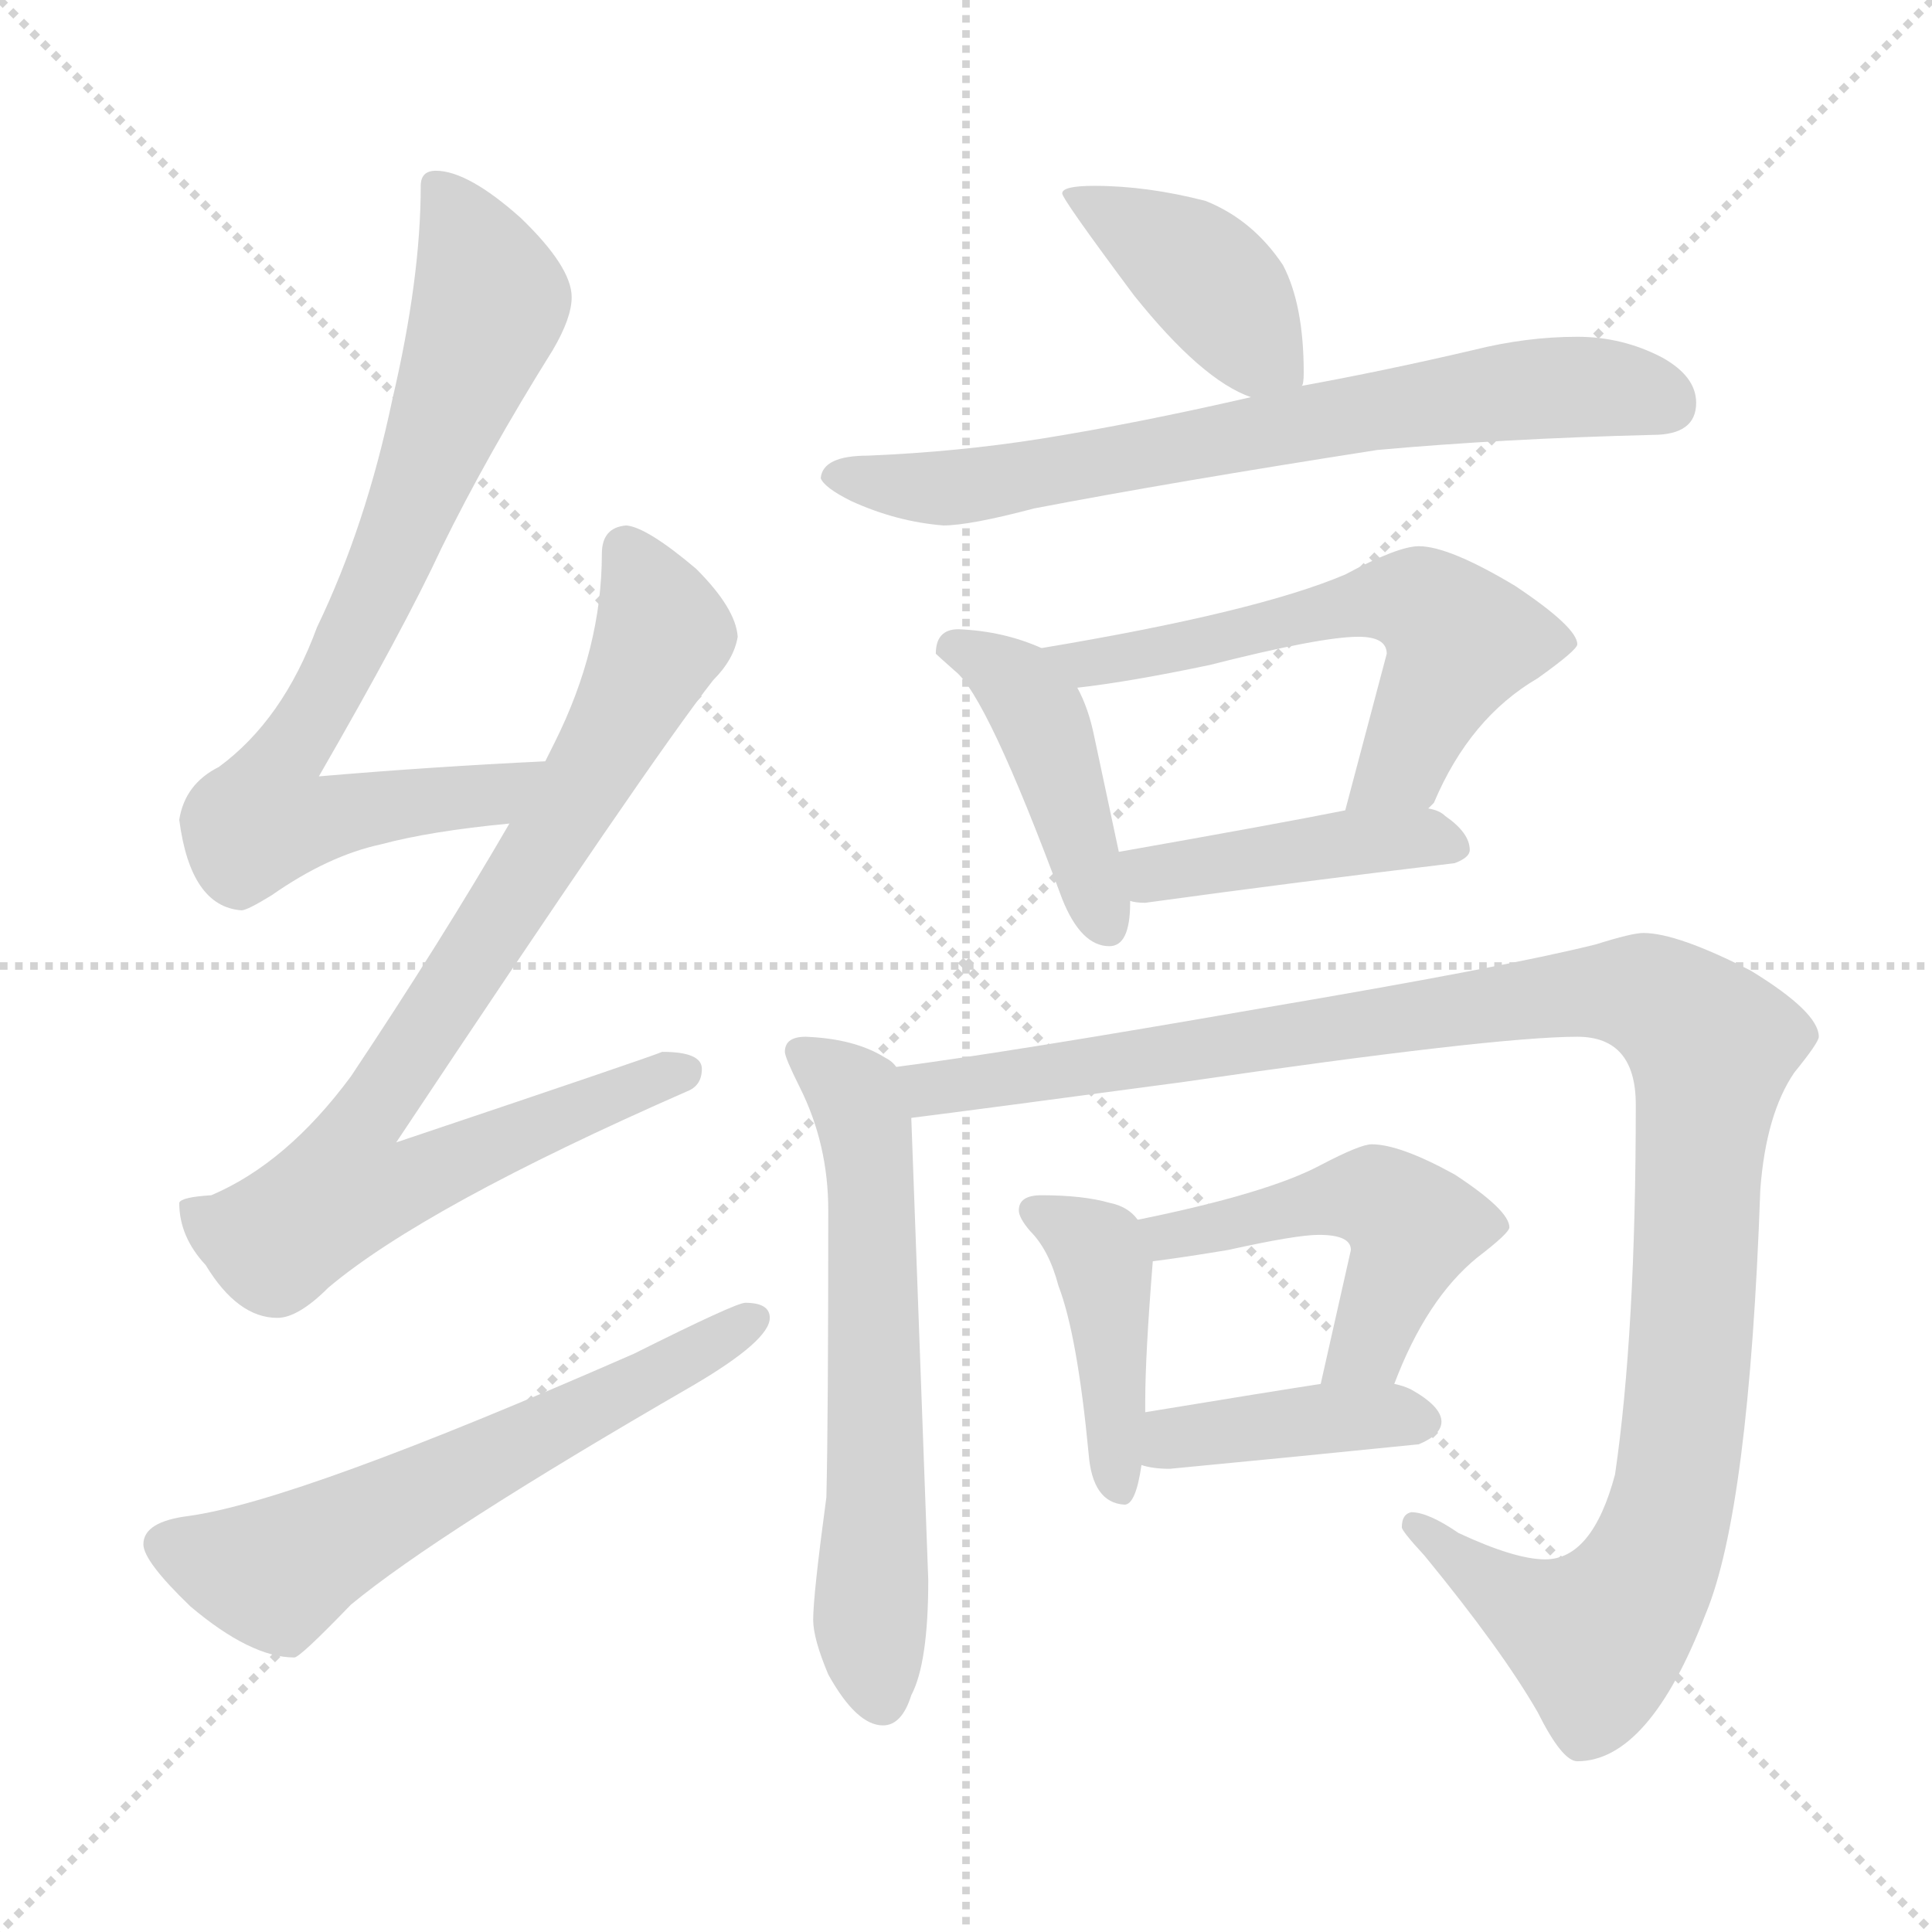 <svg xmlns="http://www.w3.org/2000/svg" version="1.1" viewBox="0 0 1024 1024">
  <g stroke="lightgray" stroke-dasharray="1,1" stroke-width="1" transform="scale(4, 4)">
    <line x1="0" y1="0" x2="256" y2="256" />
    <line x1="256" y1="0" x2="0" y2="256" />
    <line x1="128" y1="0" x2="128" y2="256" />
    <line x1="0" y1="128" x2="256" y2="128" />
  </g>
  <g transform="scale(1.0, -1.0) translate(0.0, -800.50)">
    <style type="text/css">
      
        @keyframes keyframes0 {
          from {
            stroke: blue;
            stroke-dashoffset: 767;
            stroke-width: 128;
          }
          71% {
            animation-timing-function: step-end;
            stroke: blue;
            stroke-dashoffset: 0;
            stroke-width: 128;
          }
          to {
            stroke: black;
            stroke-width: 1024;
          }
        }
        #make-me-a-hanzi-animation-0 {
          animation: keyframes0 0.874s both;
          animation-delay: 0s;
          animation-timing-function: linear;
        }
      
        @keyframes keyframes1 {
          from {
            stroke: blue;
            stroke-dashoffset: 838;
            stroke-width: 128;
          }
          73% {
            animation-timing-function: step-end;
            stroke: blue;
            stroke-dashoffset: 0;
            stroke-width: 128;
          }
          to {
            stroke: black;
            stroke-width: 1024;
          }
        }
        #make-me-a-hanzi-animation-1 {
          animation: keyframes1 0.932s both;
          animation-delay: 0.874s;
          animation-timing-function: linear;
        }
      
        @keyframes keyframes2 {
          from {
            stroke: blue;
            stroke-dashoffset: 604;
            stroke-width: 128;
          }
          66% {
            animation-timing-function: step-end;
            stroke: blue;
            stroke-dashoffset: 0;
            stroke-width: 128;
          }
          to {
            stroke: black;
            stroke-width: 1024;
          }
        }
        #make-me-a-hanzi-animation-2 {
          animation: keyframes2 0.742s both;
          animation-delay: 1.806s;
          animation-timing-function: linear;
        }
      
        @keyframes keyframes3 {
          from {
            stroke: blue;
            stroke-dashoffset: 409;
            stroke-width: 128;
          }
          57% {
            animation-timing-function: step-end;
            stroke: blue;
            stroke-dashoffset: 0;
            stroke-width: 128;
          }
          to {
            stroke: black;
            stroke-width: 1024;
          }
        }
        #make-me-a-hanzi-animation-3 {
          animation: keyframes3 0.583s both;
          animation-delay: 2.548s;
          animation-timing-function: linear;
        }
      
        @keyframes keyframes4 {
          from {
            stroke: blue;
            stroke-dashoffset: 700;
            stroke-width: 128;
          }
          69% {
            animation-timing-function: step-end;
            stroke: blue;
            stroke-dashoffset: 0;
            stroke-width: 128;
          }
          to {
            stroke: black;
            stroke-width: 1024;
          }
        }
        #make-me-a-hanzi-animation-4 {
          animation: keyframes4 0.82s both;
          animation-delay: 3.131s;
          animation-timing-function: linear;
        }
      
        @keyframes keyframes5 {
          from {
            stroke: blue;
            stroke-dashoffset: 430;
            stroke-width: 128;
          }
          58% {
            animation-timing-function: step-end;
            stroke: blue;
            stroke-dashoffset: 0;
            stroke-width: 128;
          }
          to {
            stroke: black;
            stroke-width: 1024;
          }
        }
        #make-me-a-hanzi-animation-5 {
          animation: keyframes5 0.6s both;
          animation-delay: 3.95s;
          animation-timing-function: linear;
        }
      
        @keyframes keyframes6 {
          from {
            stroke: blue;
            stroke-dashoffset: 585;
            stroke-width: 128;
          }
          66% {
            animation-timing-function: step-end;
            stroke: blue;
            stroke-dashoffset: 0;
            stroke-width: 128;
          }
          to {
            stroke: black;
            stroke-width: 1024;
          }
        }
        #make-me-a-hanzi-animation-6 {
          animation: keyframes6 0.726s both;
          animation-delay: 4.55s;
          animation-timing-function: linear;
        }
      
        @keyframes keyframes7 {
          from {
            stroke: blue;
            stroke-dashoffset: 428;
            stroke-width: 128;
          }
          58% {
            animation-timing-function: step-end;
            stroke: blue;
            stroke-dashoffset: 0;
            stroke-width: 128;
          }
          to {
            stroke: black;
            stroke-width: 1024;
          }
        }
        #make-me-a-hanzi-animation-7 {
          animation: keyframes7 0.598s both;
          animation-delay: 5.276s;
          animation-timing-function: linear;
        }
      
        @keyframes keyframes8 {
          from {
            stroke: blue;
            stroke-dashoffset: 614;
            stroke-width: 128;
          }
          67% {
            animation-timing-function: step-end;
            stroke: blue;
            stroke-dashoffset: 0;
            stroke-width: 128;
          }
          to {
            stroke: black;
            stroke-width: 1024;
          }
        }
        #make-me-a-hanzi-animation-8 {
          animation: keyframes8 0.75s both;
          animation-delay: 5.875s;
          animation-timing-function: linear;
        }
      
        @keyframes keyframes9 {
          from {
            stroke: blue;
            stroke-dashoffset: 1136;
            stroke-width: 128;
          }
          79% {
            animation-timing-function: step-end;
            stroke: blue;
            stroke-dashoffset: 0;
            stroke-width: 128;
          }
          to {
            stroke: black;
            stroke-width: 1024;
          }
        }
        #make-me-a-hanzi-animation-9 {
          animation: keyframes9 1.174s both;
          animation-delay: 6.624s;
          animation-timing-function: linear;
        }
      
        @keyframes keyframes10 {
          from {
            stroke: blue;
            stroke-dashoffset: 421;
            stroke-width: 128;
          }
          58% {
            animation-timing-function: step-end;
            stroke: blue;
            stroke-dashoffset: 0;
            stroke-width: 128;
          }
          to {
            stroke: black;
            stroke-width: 1024;
          }
        }
        #make-me-a-hanzi-animation-10 {
          animation: keyframes10 0.593s both;
          animation-delay: 7.799s;
          animation-timing-function: linear;
        }
      
        @keyframes keyframes11 {
          from {
            stroke: blue;
            stroke-dashoffset: 491;
            stroke-width: 128;
          }
          62% {
            animation-timing-function: step-end;
            stroke: blue;
            stroke-dashoffset: 0;
            stroke-width: 128;
          }
          to {
            stroke: black;
            stroke-width: 1024;
          }
        }
        #make-me-a-hanzi-animation-11 {
          animation: keyframes11 0.65s both;
          animation-delay: 8.391s;
          animation-timing-function: linear;
        }
      
        @keyframes keyframes12 {
          from {
            stroke: blue;
            stroke-dashoffset: 402;
            stroke-width: 128;
          }
          57% {
            animation-timing-function: step-end;
            stroke: blue;
            stroke-dashoffset: 0;
            stroke-width: 128;
          }
          to {
            stroke: black;
            stroke-width: 1024;
          }
        }
        #make-me-a-hanzi-animation-12 {
          animation: keyframes12 0.577s both;
          animation-delay: 9.041s;
          animation-timing-function: linear;
        }
      
    </style>
    
      <path d="M 289 397 Q 227 394 169 389 Q 214 467 234 510 Q 258 559 293 615 Q 303 632 303 643 Q 303 659 276 685 Q 248 710 231 710 Q 223 710 223 702 Q 223 653 208 589 Q 194 522 168 468 Q 150 419 116 394 Q 98 385 95 366 Q 101 320 128 318 Q 131 318 144 326 Q 174 347 202 353 Q 228 360 270 364 C 300 367 319 399 289 397 Z" fill="lightgray" />
    
      <path d="M 332 522 Q 319 521 319 507 Q 319 457 294 407 Q 292 403 289 397 L 270 364 Q 234 302 186 230 Q 152 184 112 167 Q 96 166 95 163 Q 95 145 109 130 Q 126 102 147 102 Q 158 102 174 118 Q 225 161 364 222 Q 372 225 372 234 Q 372 243 351 243 Q 344 240 210 195 Q 345 398 378 440 Q 389 451 391 463 Q 390 478 369 499 Q 343 521 332 522 Z" fill="lightgray" />
    
      <path d="M 395 110 Q 390 110 336 83 Q 158 5 100 -3 Q 76 -6 76 -18 Q 76 -27 101 -51 Q 133 -78 156 -78 Q 159 -78 186 -50 Q 232 -12 367 66 Q 408 90 408 102 Q 408 110 395 110 Z" fill="lightgray" />
    
      <path d="M 580 702 Q 563 702 563 698 Q 563 695 601 644 Q 637 599 663 590 C 687 580 687 580 690 596 Q 691 597 691 603 Q 691 639 680 660 Q 664 684 639 694 Q 608 702 580 702 Z" fill="lightgray" />
    
      <path d="M 663 590 Q 602 576 552 568 Q 508 561 460 559 Q 436 559 435 547 Q 437 542 451 535 Q 475 524 500 522 Q 514 522 548 531 Q 621 545 730 562 Q 796 568 876 570 Q 899 570 899 587 Q 899 601 881 611 Q 860 622 836 622 Q 809 622 781 615 Q 734 604 690 596 L 663 590 Z" fill="lightgray" />
    
      <path d="M 508 467 Q 496 467 496 454 Q 497 453 506 445 Q 523 432 563 324 Q 573 299 588 299 Q 599 299 599 322 L 599 323 L 593 349 L 580 410 Q 577 425 571 436 L 552 457 Q 532 466 508 467 Z" fill="lightgray" />
    
      <path d="M 757 372 Q 758 373 760 375 Q 779 420 815 441 Q 836 456 836 459 Q 836 468 803 490 Q 768 511 752 511 Q 741 511 713 496 Q 666 476 552 457 C 522 452 541 432 571 436 Q 598 439 641 448 Q 700 463 720 463 Q 735 463 735 454 L 713 371 C 705 342 741 347 757 372 Z" fill="lightgray" />
    
      <path d="M 599 323 Q 602 322 607 322 Q 687 333 771 343 Q 779 346 779 350 Q 779 359 766 368 Q 763 371 757 372 L 713 371 Q 678 364 593 349 C 563 344 569 328 599 323 Z" fill="lightgray" />
    
      <path d="M 475 235 Q 473 238 469 240 Q 453 250 427 251 Q 416 251 416 243 Q 416 240 424 224 Q 439 194 439 159 Q 439 48 438 7 Q 431 -45 431 -58 Q 431 -68 439 -87 Q 454 -114 468 -114 Q 478 -114 483 -98 Q 492 -81 492 -37 L 483 208 C 482 230 482 230 475 235 Z" fill="lightgray" />
    
      <path d="M 871 306 Q 865 306 846 300 Q 798 288 668 266 Q 536 243 475 235 C 445 231 453 204 483 208 Q 515 212 627 227 Q 792 251 836 251 Q 867 251 867 215 Q 867 94 856 19 Q 844 -26 819 -26 Q 803 -26 773 -12 Q 757 -1 748 -1 Q 743 -2 743 -9 Q 743 -11 755 -24 Q 796 -74 815 -107 Q 828 -133 836 -133 Q 874 -133 904 -55 Q 927 0 933 170 Q 936 210 951 232 Q 964 248 964 251 Q 964 264 928 286 Q 889 306 871 306 Z" fill="lightgray" />
    
      <path d="M 552 167 Q 540 167 540 159 Q 540 155 546 148 Q 556 138 561 119 Q 571 93 577 30 Q 579 4 596 3 Q 602 3 605 24 L 607 52 L 607 58 Q 607 82 611 132 C 612 145 612 145 603 154 Q 598 161 588 163 Q 574 167 552 167 Z" fill="lightgray" />
    
      <path d="M 739 67 Q 756 112 783 134 Q 800 147 800 150 Q 800 159 771 178 Q 742 194 727 194 Q 721 194 700 183 Q 672 168 603 154 C 574 148 581 128 611 132 Q 627 134 651 138 Q 687 146 699 146 Q 716 146 716 138 L 700 67 C 693 38 728 39 739 67 Z" fill="lightgray" />
    
      <path d="M 605 24 Q 611 22 620 22 Q 683 28 752 35 Q 764 40 764 47 Q 764 55 748 64 Q 744 66 739 67 L 700 67 Q 674 63 607 52 C 577 47 576 31 605 24 Z" fill="lightgray" />
    
    
      <clipPath id="make-me-a-hanzi-clip-0">
        <path d="M 289 397 Q 227 394 169 389 Q 214 467 234 510 Q 258 559 293 615 Q 303 632 303 643 Q 303 659 276 685 Q 248 710 231 710 Q 223 710 223 702 Q 223 653 208 589 Q 194 522 168 468 Q 150 419 116 394 Q 98 385 95 366 Q 101 320 128 318 Q 131 318 144 326 Q 174 347 202 353 Q 228 360 270 364 C 300 367 319 399 289 397 Z" />
      </clipPath>
      <path clip-path="url(#make-me-a-hanzi-clip-0)" d="M 234 699 L 260 641 L 207 504 L 147 393 L 140 367 L 153 364 L 260 378 L 281 394" fill="none" id="make-me-a-hanzi-animation-0" stroke-dasharray="639 1278" stroke-linecap="round" />
    
      <clipPath id="make-me-a-hanzi-clip-1">
        <path d="M 332 522 Q 319 521 319 507 Q 319 457 294 407 Q 292 403 289 397 L 270 364 Q 234 302 186 230 Q 152 184 112 167 Q 96 166 95 163 Q 95 145 109 130 Q 126 102 147 102 Q 158 102 174 118 Q 225 161 364 222 Q 372 225 372 234 Q 372 243 351 243 Q 344 240 210 195 Q 345 398 378 440 Q 389 451 391 463 Q 390 478 369 499 Q 343 521 332 522 Z" />
      </clipPath>
      <path clip-path="url(#make-me-a-hanzi-clip-1)" d="M 332 509 L 350 471 L 349 459 L 274 326 L 187 197 L 182 170 L 217 173 L 252 192 L 362 232" fill="none" id="make-me-a-hanzi-animation-1" stroke-dasharray="710 1420" stroke-linecap="round" />
    
      <clipPath id="make-me-a-hanzi-clip-2">
        <path d="M 395 110 Q 390 110 336 83 Q 158 5 100 -3 Q 76 -6 76 -18 Q 76 -27 101 -51 Q 133 -78 156 -78 Q 159 -78 186 -50 Q 232 -12 367 66 Q 408 90 408 102 Q 408 110 395 110 Z" />
      </clipPath>
      <path clip-path="url(#make-me-a-hanzi-clip-2)" d="M 87 -18 L 146 -34 L 399 102" fill="none" id="make-me-a-hanzi-animation-2" stroke-dasharray="476 952" stroke-linecap="round" />
    
      <clipPath id="make-me-a-hanzi-clip-3">
        <path d="M 580 702 Q 563 702 563 698 Q 563 695 601 644 Q 637 599 663 590 C 687 580 687 580 690 596 Q 691 597 691 603 Q 691 639 680 660 Q 664 684 639 694 Q 608 702 580 702 Z" />
      </clipPath>
      <path clip-path="url(#make-me-a-hanzi-clip-3)" d="M 566 698 L 633 659 L 682 601" fill="none" id="make-me-a-hanzi-animation-3" stroke-dasharray="281 562" stroke-linecap="round" />
    
      <clipPath id="make-me-a-hanzi-clip-4">
        <path d="M 663 590 Q 602 576 552 568 Q 508 561 460 559 Q 436 559 435 547 Q 437 542 451 535 Q 475 524 500 522 Q 514 522 548 531 Q 621 545 730 562 Q 796 568 876 570 Q 899 570 899 587 Q 899 601 881 611 Q 860 622 836 622 Q 809 622 781 615 Q 734 604 690 596 L 663 590 Z" />
      </clipPath>
      <path clip-path="url(#make-me-a-hanzi-clip-4)" d="M 442 549 L 522 544 L 818 595 L 881 588" fill="none" id="make-me-a-hanzi-animation-4" stroke-dasharray="572 1144" stroke-linecap="round" />
    
      <clipPath id="make-me-a-hanzi-clip-5">
        <path d="M 508 467 Q 496 467 496 454 Q 497 453 506 445 Q 523 432 563 324 Q 573 299 588 299 Q 599 299 599 322 L 599 323 L 593 349 L 580 410 Q 577 425 571 436 L 552 457 Q 532 466 508 467 Z" />
      </clipPath>
      <path clip-path="url(#make-me-a-hanzi-clip-5)" d="M 507 456 L 527 448 L 548 425 L 586 310" fill="none" id="make-me-a-hanzi-animation-5" stroke-dasharray="302 604" stroke-linecap="round" />
    
      <clipPath id="make-me-a-hanzi-clip-6">
        <path d="M 757 372 Q 758 373 760 375 Q 779 420 815 441 Q 836 456 836 459 Q 836 468 803 490 Q 768 511 752 511 Q 741 511 713 496 Q 666 476 552 457 C 522 452 541 432 571 436 Q 598 439 641 448 Q 700 463 720 463 Q 735 463 735 454 L 713 371 C 705 342 741 347 757 372 Z" />
      </clipPath>
      <path clip-path="url(#make-me-a-hanzi-clip-6)" d="M 562 457 L 575 448 L 730 483 L 757 479 L 774 458 L 744 395 L 720 376" fill="none" id="make-me-a-hanzi-animation-6" stroke-dasharray="457 914" stroke-linecap="round" />
    
      <clipPath id="make-me-a-hanzi-clip-7">
        <path d="M 599 323 Q 602 322 607 322 Q 687 333 771 343 Q 779 346 779 350 Q 779 359 766 368 Q 763 371 757 372 L 713 371 Q 678 364 593 349 C 563 344 569 328 599 323 Z" />
      </clipPath>
      <path clip-path="url(#make-me-a-hanzi-clip-7)" d="M 604 345 L 612 337 L 721 355 L 756 357 L 770 352" fill="none" id="make-me-a-hanzi-animation-7" stroke-dasharray="300 600" stroke-linecap="round" />
    
      <clipPath id="make-me-a-hanzi-clip-8">
        <path d="M 475 235 Q 473 238 469 240 Q 453 250 427 251 Q 416 251 416 243 Q 416 240 424 224 Q 439 194 439 159 Q 439 48 438 7 Q 431 -45 431 -58 Q 431 -68 439 -87 Q 454 -114 468 -114 Q 478 -114 483 -98 Q 492 -81 492 -37 L 483 208 C 482 230 482 230 475 235 Z" />
      </clipPath>
      <path clip-path="url(#make-me-a-hanzi-clip-8)" d="M 425 242 L 454 220 L 458 208 L 465 16 L 461 -59 L 467 -100" fill="none" id="make-me-a-hanzi-animation-8" stroke-dasharray="486 972" stroke-linecap="round" />
    
      <clipPath id="make-me-a-hanzi-clip-9">
        <path d="M 871 306 Q 865 306 846 300 Q 798 288 668 266 Q 536 243 475 235 C 445 231 453 204 483 208 Q 515 212 627 227 Q 792 251 836 251 Q 867 251 867 215 Q 867 94 856 19 Q 844 -26 819 -26 Q 803 -26 773 -12 Q 757 -1 748 -1 Q 743 -2 743 -9 Q 743 -11 755 -24 Q 796 -74 815 -107 Q 828 -133 836 -133 Q 874 -133 904 -55 Q 927 0 933 170 Q 936 210 951 232 Q 964 248 964 251 Q 964 264 928 286 Q 889 306 871 306 Z" />
      </clipPath>
      <path clip-path="url(#make-me-a-hanzi-clip-9)" d="M 481 229 L 493 223 L 838 274 L 872 273 L 901 254 L 907 246 L 896 81 L 887 6 L 871 -38 L 844 -67 L 798 -45 L 750 -8" fill="none" id="make-me-a-hanzi-animation-9" stroke-dasharray="1008 2016" stroke-linecap="round" />
    
      <clipPath id="make-me-a-hanzi-clip-10">
        <path d="M 552 167 Q 540 167 540 159 Q 540 155 546 148 Q 556 138 561 119 Q 571 93 577 30 Q 579 4 596 3 Q 602 3 605 24 L 607 52 L 607 58 Q 607 82 611 132 C 612 145 612 145 603 154 Q 598 161 588 163 Q 574 167 552 167 Z" />
      </clipPath>
      <path clip-path="url(#make-me-a-hanzi-clip-10)" d="M 550 157 L 578 142 L 585 129 L 593 11" fill="none" id="make-me-a-hanzi-animation-10" stroke-dasharray="293 586" stroke-linecap="round" />
    
      <clipPath id="make-me-a-hanzi-clip-11">
        <path d="M 739 67 Q 756 112 783 134 Q 800 147 800 150 Q 800 159 771 178 Q 742 194 727 194 Q 721 194 700 183 Q 672 168 603 154 C 574 148 581 128 611 132 Q 627 134 651 138 Q 687 146 699 146 Q 716 146 716 138 L 700 67 C 693 38 728 39 739 67 Z" />
      </clipPath>
      <path clip-path="url(#make-me-a-hanzi-clip-11)" d="M 613 152 L 628 146 L 718 167 L 736 162 L 749 151 L 747 142 L 725 88 L 707 73" fill="none" id="make-me-a-hanzi-animation-11" stroke-dasharray="363 726" stroke-linecap="round" />
    
      <clipPath id="make-me-a-hanzi-clip-12">
        <path d="M 605 24 Q 611 22 620 22 Q 683 28 752 35 Q 764 40 764 47 Q 764 55 748 64 Q 744 66 739 67 L 700 67 Q 674 63 607 52 C 577 47 576 31 605 24 Z" />
      </clipPath>
      <path clip-path="url(#make-me-a-hanzi-clip-12)" d="M 613 30 L 623 39 L 674 46 L 733 51 L 754 47" fill="none" id="make-me-a-hanzi-animation-12" stroke-dasharray="274 548" stroke-linecap="round" />
    
  </g>
</svg>